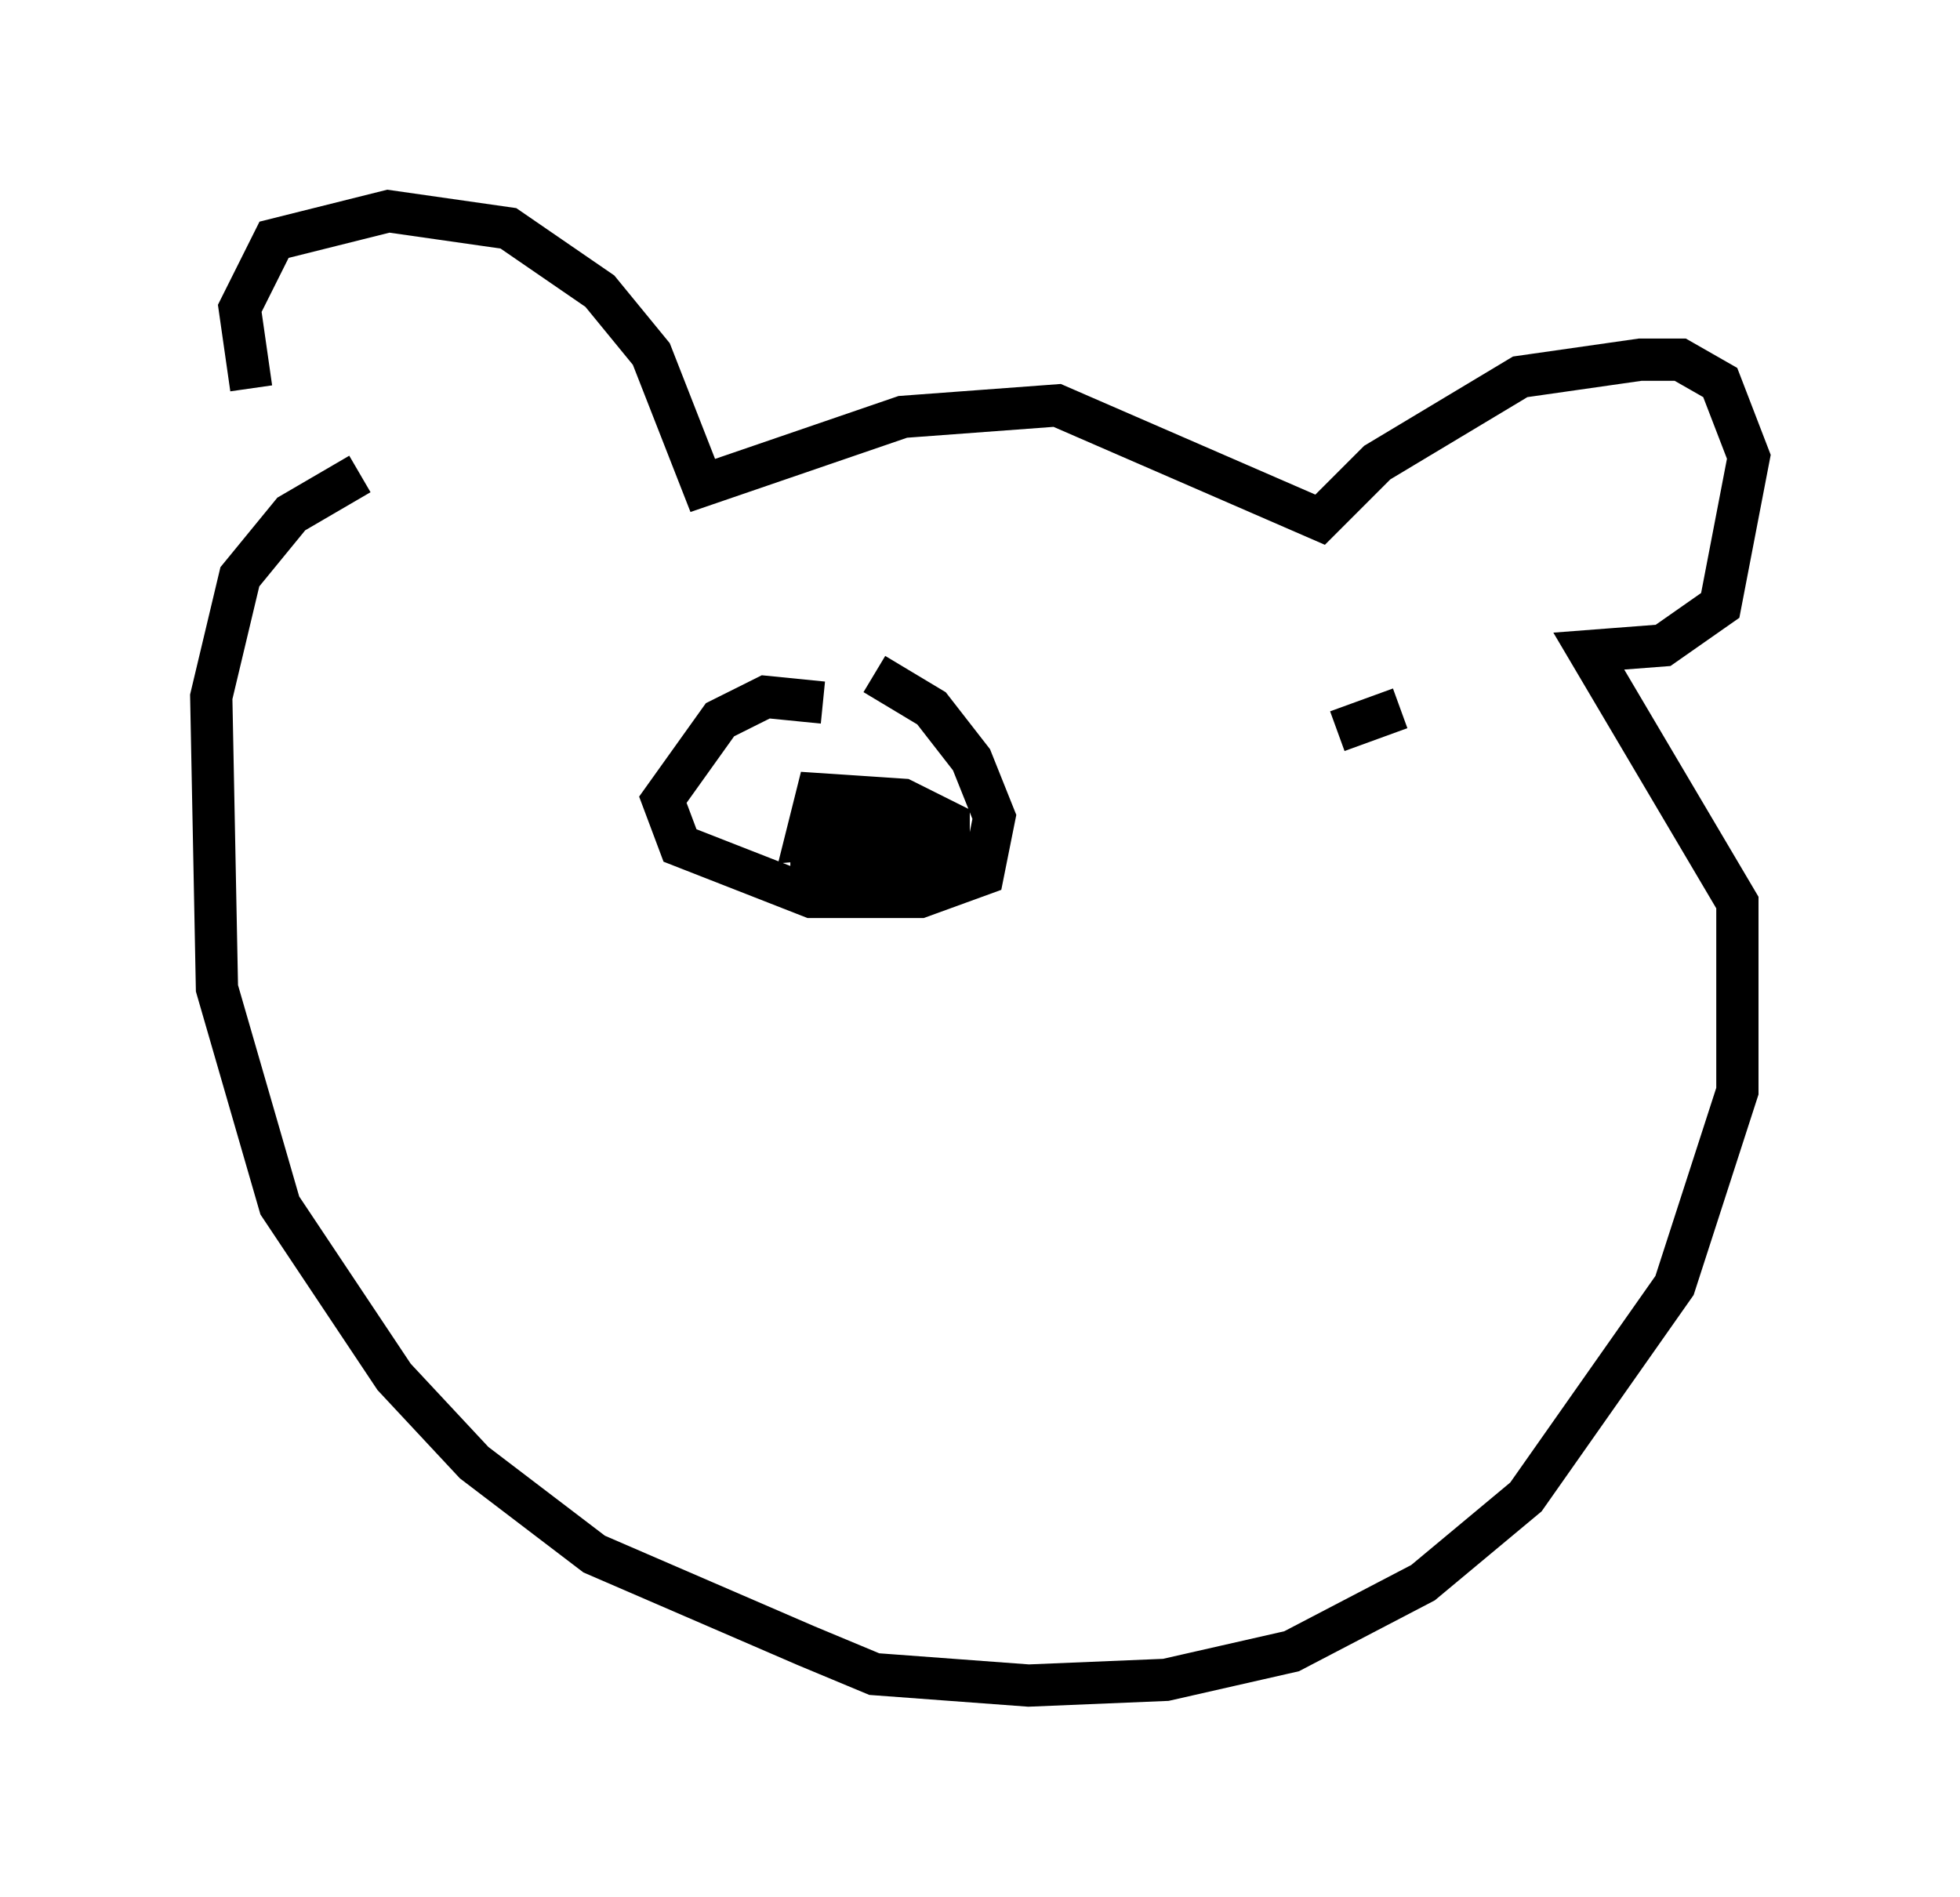 <?xml version="1.0" encoding="utf-8" ?>
<svg baseProfile="full" height="44.912" version="1.1" width="46.4" xmlns="http://www.w3.org/2000/svg" xmlns:ev="http://www.w3.org/2001/xml-events" xmlns:xlink="http://www.w3.org/1999/xlink"><defs /><rect fill="white" height="44.912" width="46.4" x="0" y="0" /><path d="M7.571, 12.307 m-1.624, -3.112 l-0.271, -1.894 0.812, -1.624 l2.706, -0.677 2.842, 0.406 l2.165, 1.488 1.218, 1.488 l1.218, 3.112 4.736, -1.624 l3.654, -0.271 6.225, 2.706 l1.353, -1.353 3.383, -2.03 l2.842, -0.406 0.947, 0.0 l0.947, 0.541 0.677, 1.759 l-0.677, 3.518 -1.353, 0.947 l-1.759, 0.135 3.518, 5.954 l0.0, 4.465 -1.488, 4.601 l-3.518, 5.007 -2.436, 2.03 l-3.112, 1.624 -2.977, 0.677 l-3.248, 0.135 -3.654, -0.271 l-1.624, -0.677 -5.007, -2.165 l-2.842, -2.165 -1.894, -2.03 l-2.706, -4.059 -1.488, -5.142 l-0.135, -6.901 0.677, -2.842 l1.218, -1.488 1.624, -0.947 m10.961, 5.413 l-1.353, -0.135 -1.083, 0.541 l-1.353, 1.894 0.406, 1.083 l3.112, 1.218 2.571, 0.0 l1.488, -0.541 0.271, -1.353 l-0.541, -1.353 -0.947, -1.218 l-1.353, -0.812 m-0.812, 3.789 l0.0, 0.0 m0.135, -0.677 l-0.541, 0.0 -0.271, 0.677 l0.0, 0.677 0.677, 0.135 l2.571, -0.406 0.0, -0.677 l-1.083, -0.541 -2.03, -0.135 l-0.271, 1.083 3.112, -0.271 m10.961, -2.842 l-1.488, 0.541 " fill="none" stroke="black" stroke-width="1" /></svg>